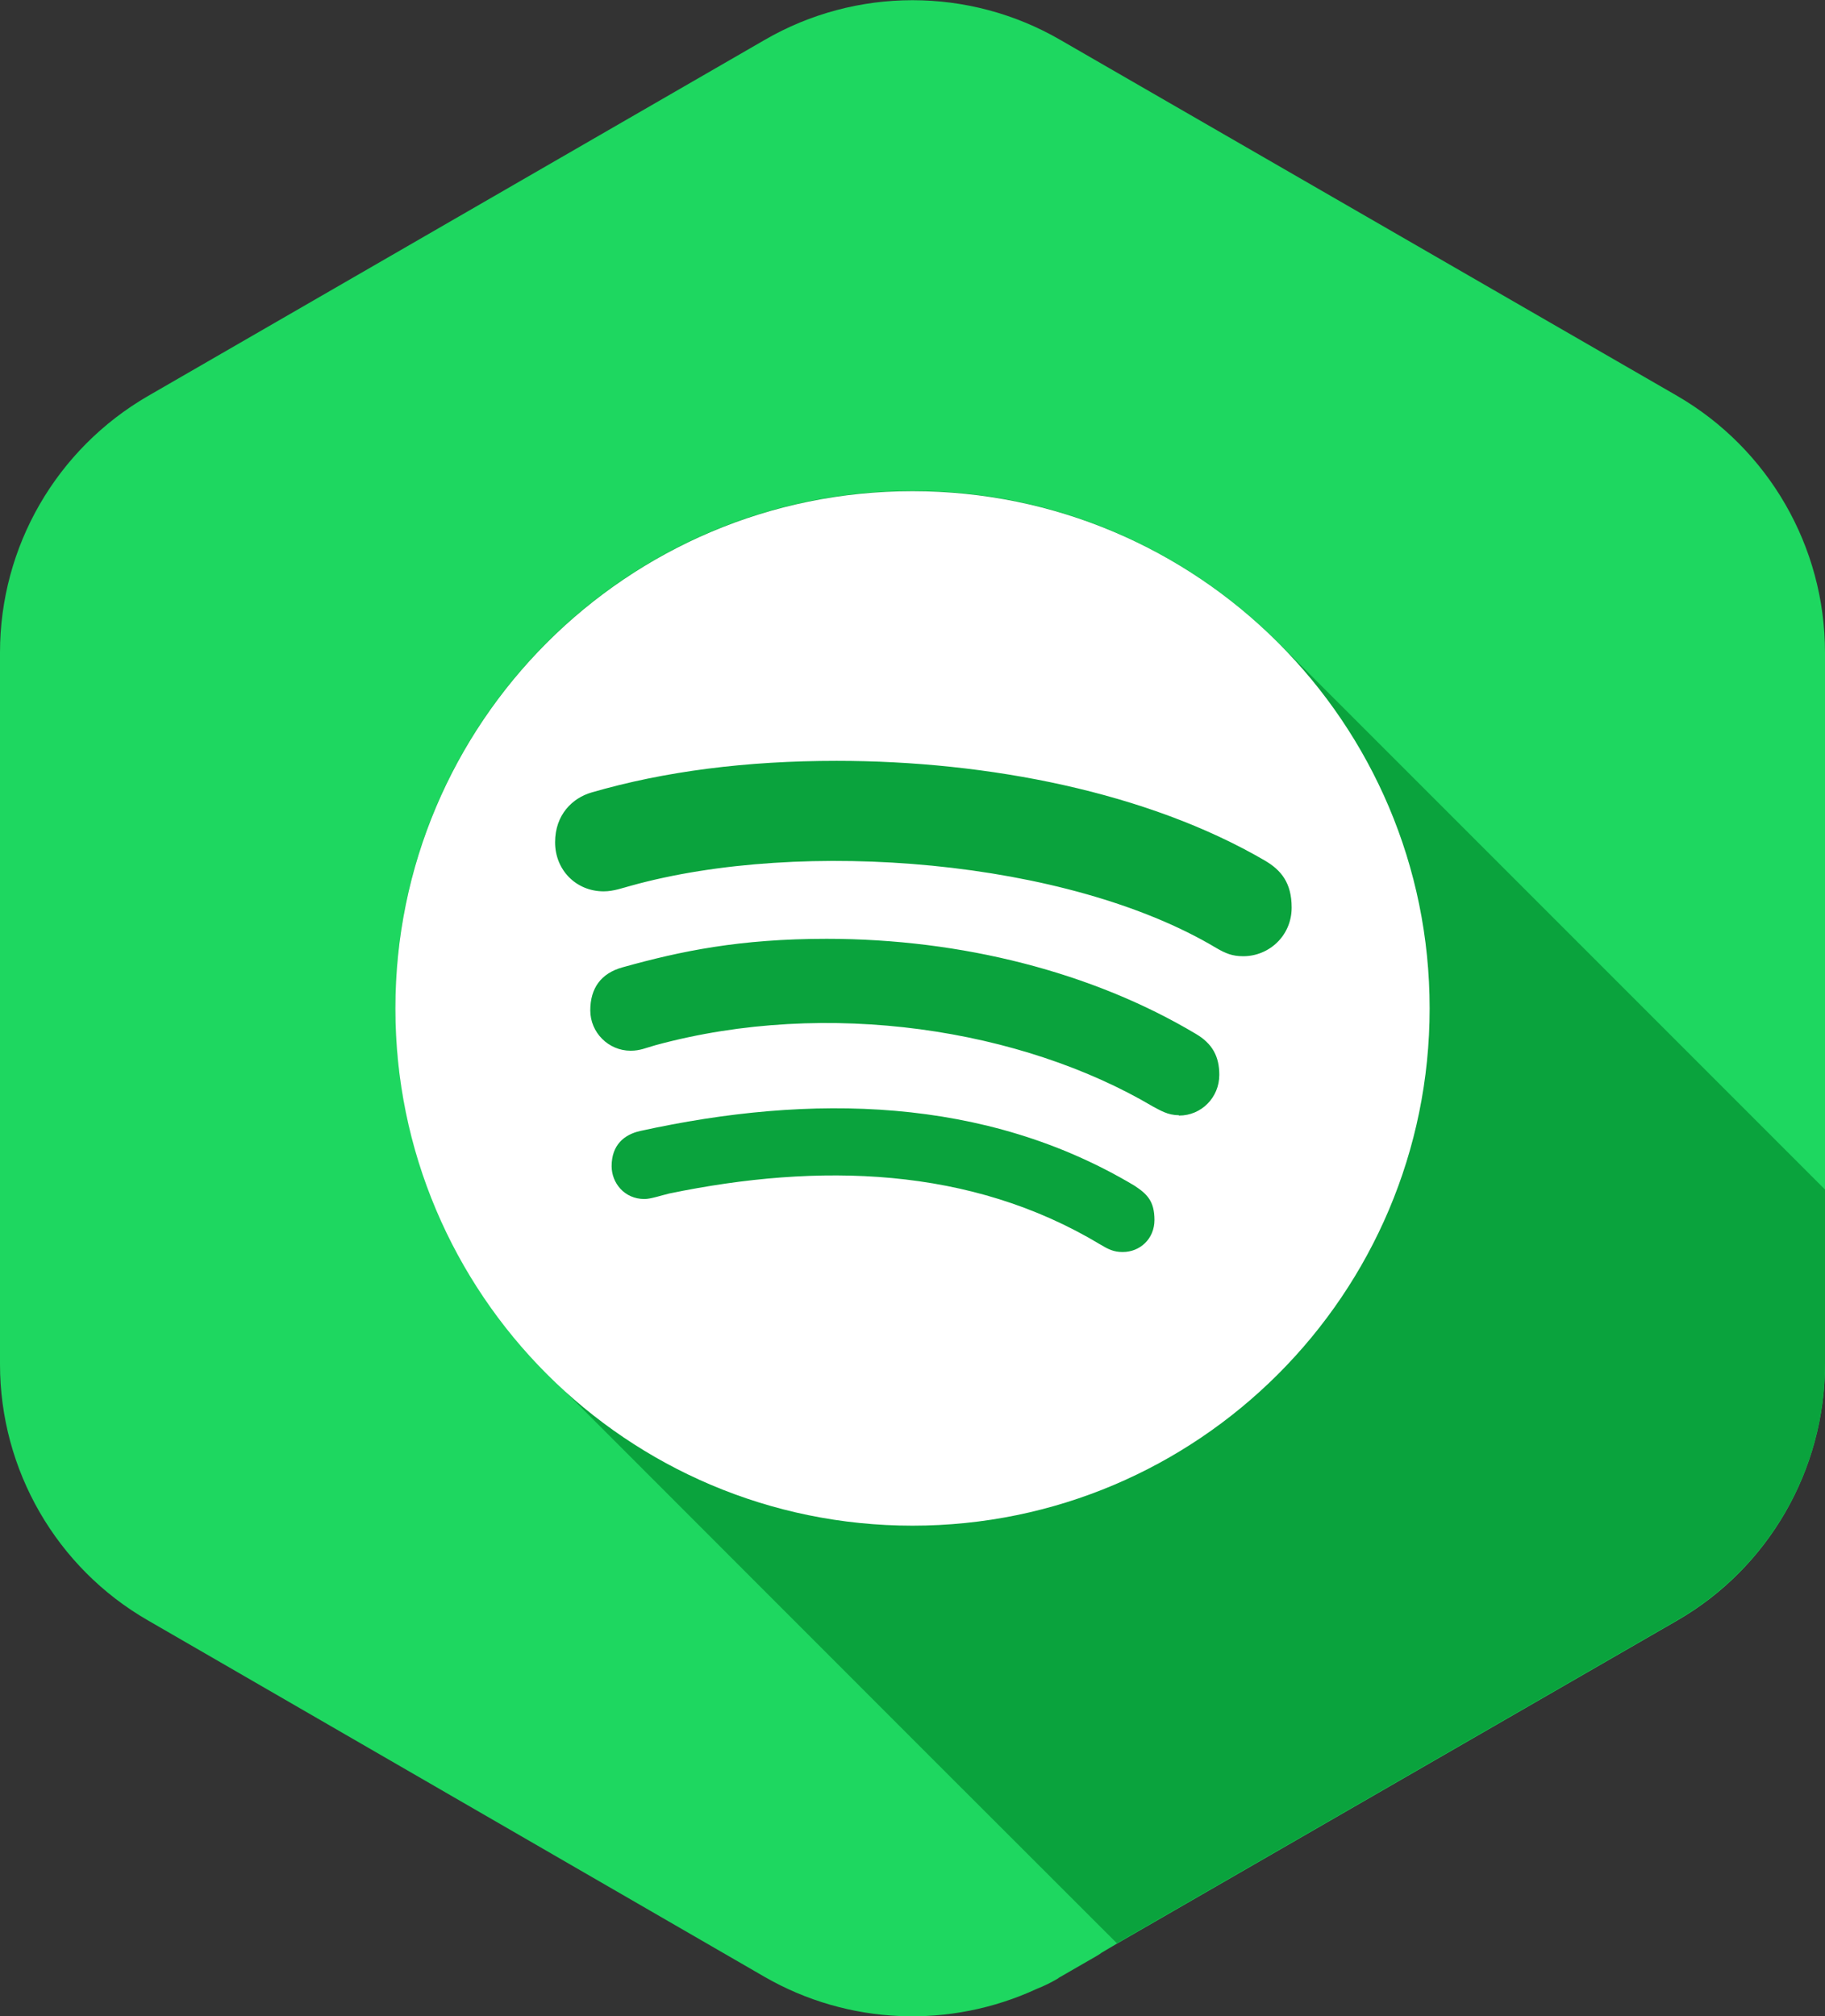 <svg xmlns="http://www.w3.org/2000/svg" viewBox="0 0 46.16 50.98" id="spotify">
  <rect x="0" y="0" width="46.16" height="50.98" fill="#333333" stroke="none"/>
  <g>
    <g>
      <path fill="#1ed760" d="M46.16,16.5v18c0,2.67-1.43,5.15-3.74,6.48l-13.46,7.76-.71.41-.39.23-.04.03-.08.05-.66.38-.26.15s-.04.02-.06.04c-.17.1-.35.19-.53.26-2.2,1.02-4.77.92-6.89-.3l-15.59-9.01c-2.32-1.33-3.75-3.81-3.75-6.48v-18c0-2.68,1.43-5.15,3.75-6.49L19.34,1.01c2.31-1.34,5.17-1.34,7.48,0l15.6,9c2.31,1.34,3.74,3.81,3.74,6.49Z"></path>
      <path fill="#0aa33d" d="M46.16,30.08v4.41c0,2.67-1.43,5.15-3.74,6.48l-13.46,7.76-.71.41c-5.34-5.33-12.15-12.15-14.34-14.34-2.41-2.37-3.91-5.67-3.91-9.31,0-7.22,5.86-13.08,13.08-13.08,3.65,0,6.94,1.5,9.32,3.91,2.11,2.11,8.53,8.53,13.76,13.76Z"></path>
      <path fill="#fff" d="M23.08,12.42c-7.22,0-13.08,5.86-13.08,13.08s5.86,13.08,13.08,13.08,13.08-5.86,13.08-13.08-5.86-13.08-13.08-13.08ZM28.39,31.66c-.22,0-.36-.07-.56-.19-3.29-1.98-7.12-2.07-10.9-1.29-.21.05-.47.14-.63.14-.51,0-.83-.41-.83-.83,0-.54.32-.8.72-.89,4.32-.95,8.73-.87,12.5,1.38.32.21.51.39.51.87s-.37.81-.8.81ZM29.81,28.2c-.27,0-.46-.12-.65-.22-3.3-1.95-8.21-2.74-12.58-1.55-.25.07-.39.14-.63.14-.56,0-1.02-.46-1.02-1.02s.27-.94.82-1.09c1.47-.41,2.96-.72,5.16-.72,3.42,0,6.73.85,9.33,2.4.43.25.6.58.6,1.04,0,.57-.45,1.03-1.02,1.03ZM31.44,24.18c-.27,0-.44-.07-.68-.21-3.75-2.24-10.47-2.78-14.81-1.57-.19.05-.43.14-.68.14-.7,0-1.23-.54-1.23-1.24s.44-1.12.92-1.26c1.86-.54,3.93-.8,6.2-.8,3.85,0,7.88.8,10.83,2.52.41.24.68.56.68,1.19,0,.72-.58,1.23-1.22,1.23Z"></path>
    </g>
  </g>
</svg>
